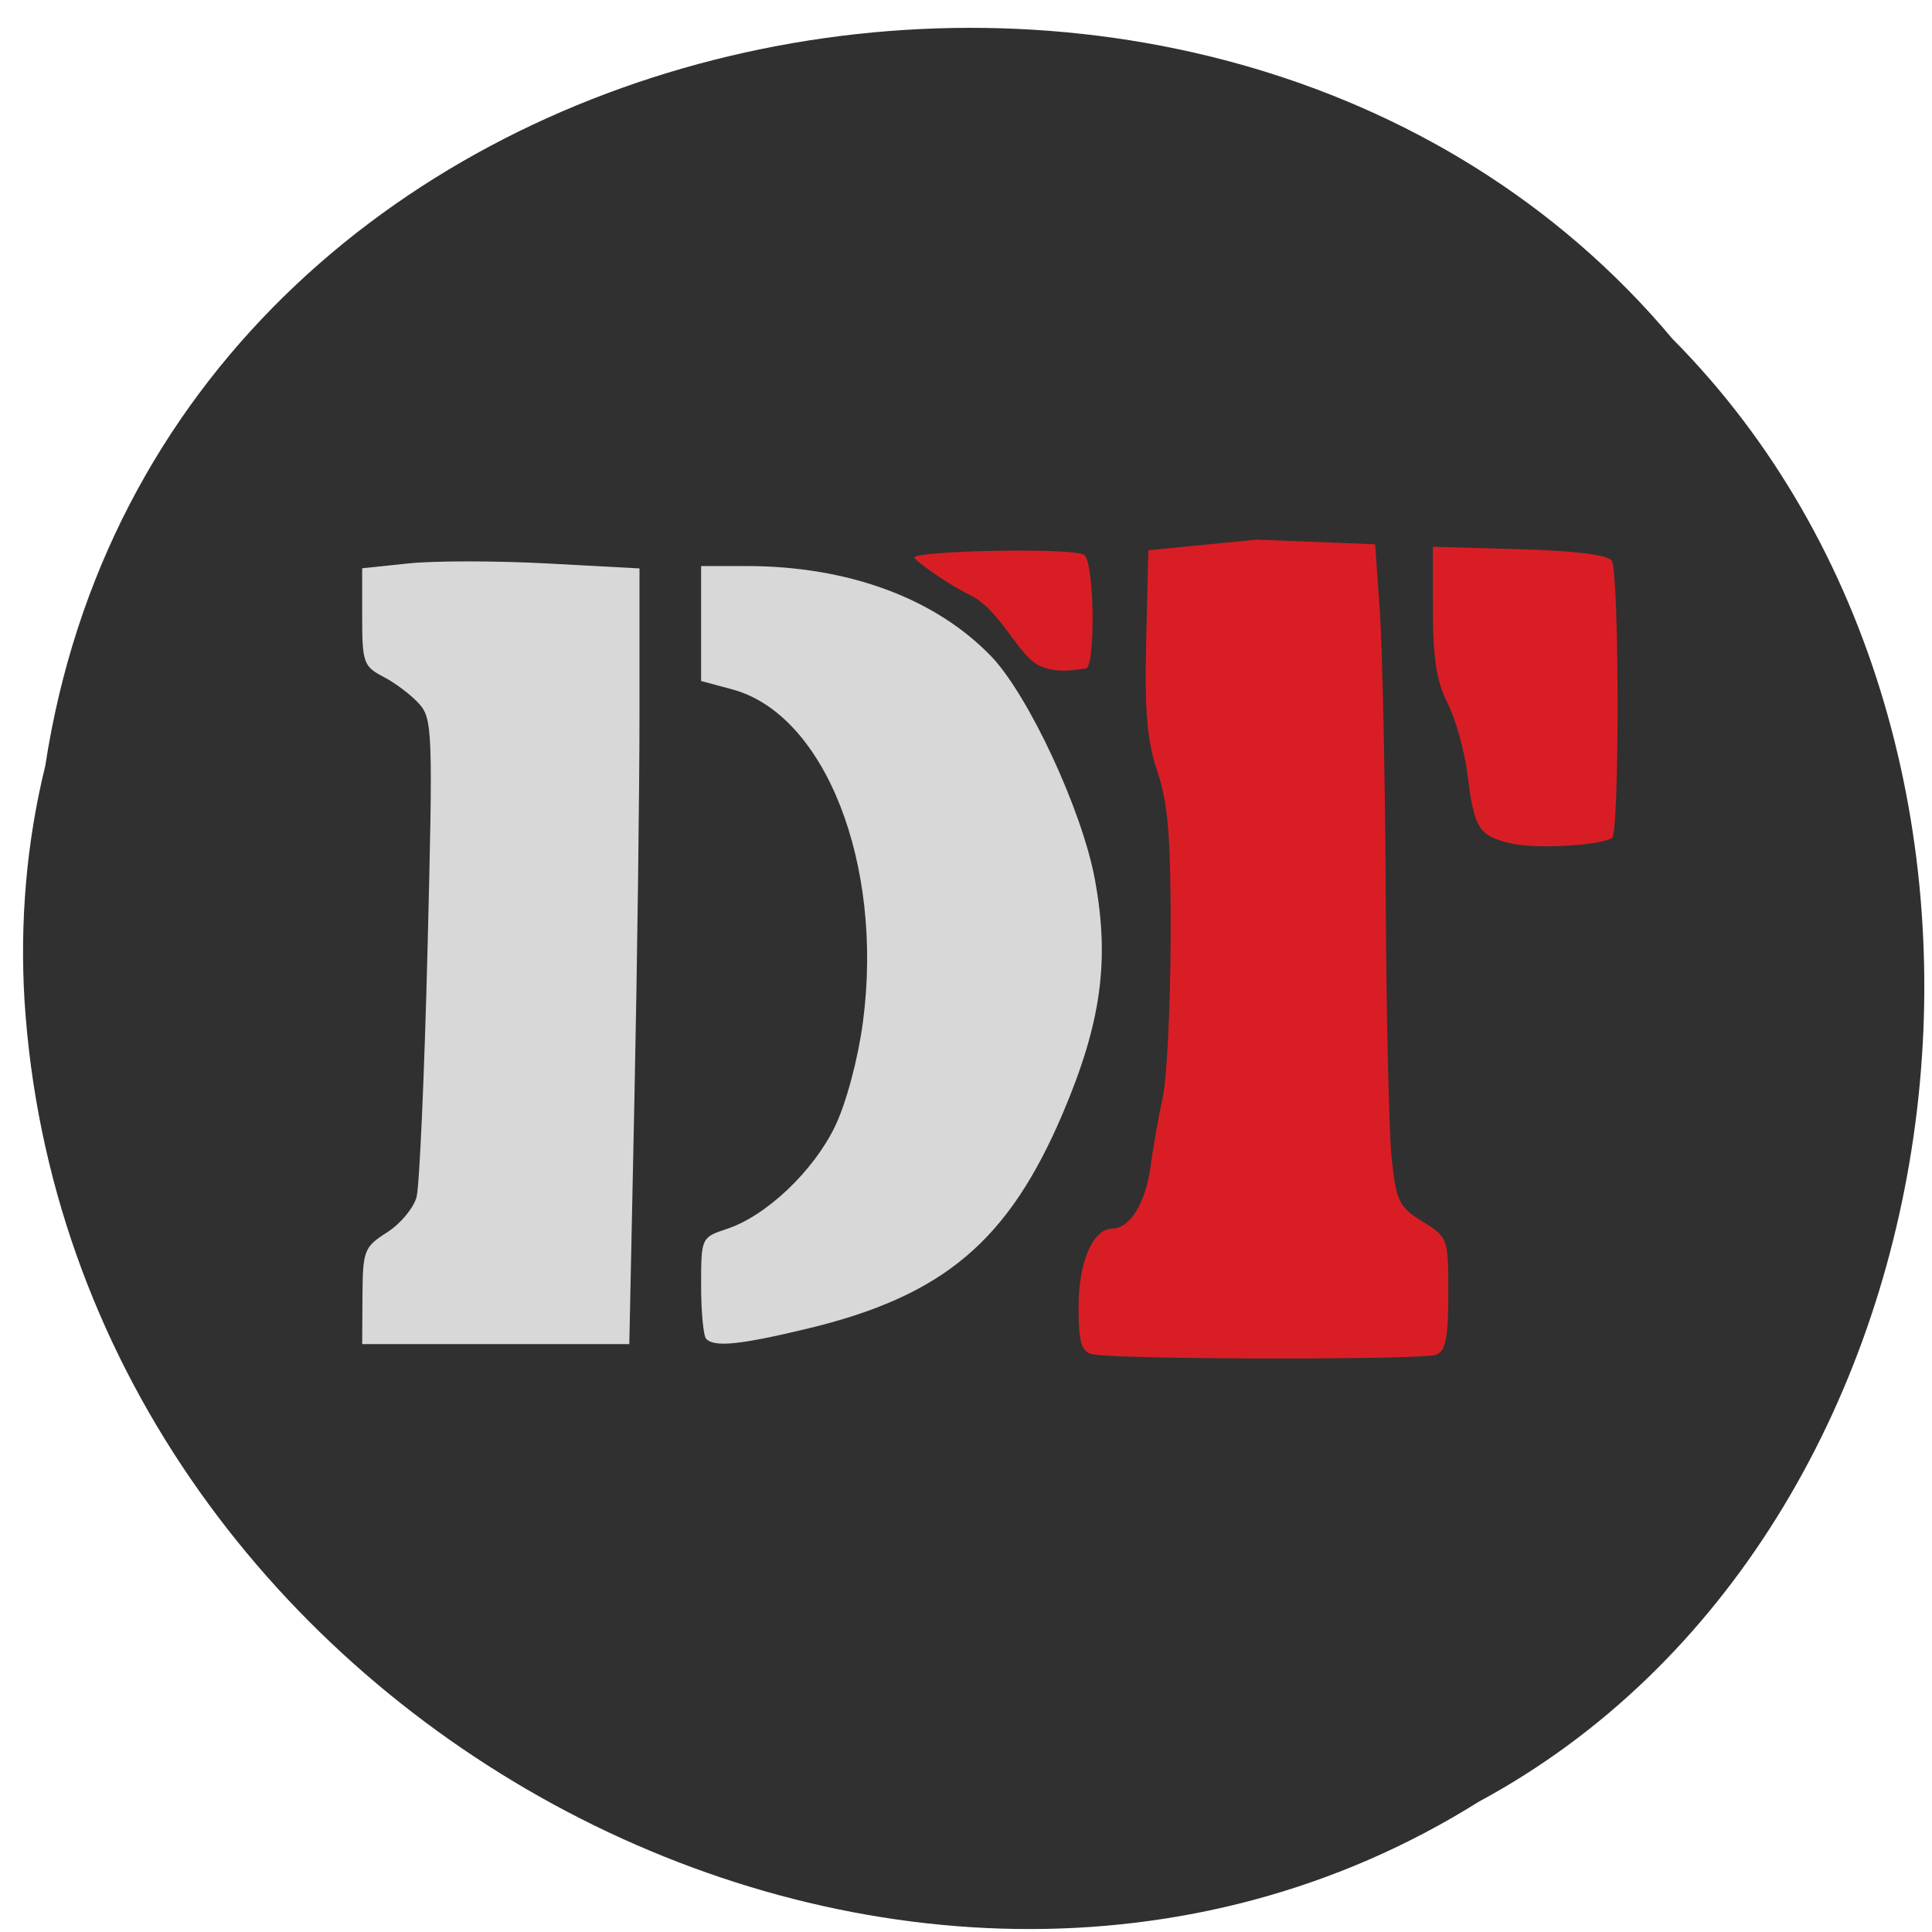 <svg xmlns="http://www.w3.org/2000/svg" viewBox="0 0 256 256"><path d="m 5.982 101.58 c 15.622 -102.39 154.37 -129.79 215.61 -56.701 53.924 54.29 40.504 158.22 -25.635 193.85 -75.979 47.667 -186.66 -11.263 -192.71 -106.16 -0.622 -10.396 0.256 -20.906 2.727 -30.991 z" fill="#303030" color="#000"/><g fill="#d8d8d8"><path d="m 48.03 171.72 c 0.037 -6.03 0.218 -6.493 3.254 -8.421 1.768 -1.123 3.53 -3.236 3.914 -4.695 0.385 -1.459 1.041 -16.293 1.457 -32.963 0.718 -28.729 0.659 -30.419 -1.144 -32.411 -1.046 -1.156 -3.166 -2.755 -4.711 -3.554 -2.617 -1.353 -2.809 -1.896 -2.809 -7.916 v -6.463 l 6.169 -0.645 c 3.393 -0.355 11.661 -0.349 18.373 0.011 l 12.204 0.656 v 19.07 c 0 10.489 -0.304 33.615 -0.675 51.39 l -0.675 32.32 h -17.698 h -17.698 l 0.039 -6.38 z"/><path d="m 93.58 177.42 c -0.374 -0.374 -0.68 -3.554 -0.68 -7.07 0 -6.34 0.025 -6.394 3.424 -7.516 5.211 -1.72 11.471 -7.662 14.328 -13.6 1.478 -3.071 3.041 -8.913 3.686 -13.774 2.781 -20.95 -5.01 -40.801 -17.302 -44.11 l -4.137 -1.114 v -7.616 v -7.616 h 5.985 c 13.432 0 24.932 4.219 32.377 11.879 4.961 5.105 12.12 20.449 13.812 29.62 1.986 10.745 0.86 18.99 -4.229 30.973 -7.217 16.991 -15.83 24.25 -33.903 28.587 -8.893 2.132 -12.244 2.472 -13.361 1.354 z"/></g><g fill="#d81e24"><path d="m 144.7 179.44 c -1.438 -0.376 -1.786 -1.602 -1.786 -6.289 0 -5.935 1.919 -10.36 4.493 -10.36 2.3 0 4.415 -3.426 5.04 -8.166 0.334 -2.526 1.061 -6.66 1.616 -9.187 0.555 -2.526 1.029 -12.07 1.054 -21.21 0.035 -13.198 -0.323 -17.709 -1.742 -21.946 -1.386 -4.137 -1.722 -8.03 -1.498 -17.354 l 0.288 -12.02 l 14.35 -1.402 l 15.697 0.619 l 0.632 9 c 0.296 4.214 0.692 20.794 0.766 36.852 0.073 16.06 0.429 32.02 0.79 35.478 0.598 5.725 0.96 6.469 4.083 8.399 3.383 2.091 3.426 2.213 3.426 9.581 0 5.864 -0.346 7.596 -1.615 8.08 -1.838 0.705 -42.864 0.63 -45.594 -0.084 z"/><path d="m 200.2 111.76 c -4.268 -1.021 -4.851 -1.943 -5.743 -9.09 -0.392 -3.136 -1.584 -7.411 -2.65 -9.5 -1.441 -2.824 -1.938 -5.967 -1.94 -12.26 l -0.002 -8.462 l 11.467 0.323 c 7.393 0.208 11.74 0.752 12.235 1.531 1 1.576 1.034 36.17 0.034 36.743 -1.781 1.025 -10.217 1.471 -13.402 0.709 z"/><path d="m 136.9 87.68 c -2.477 -1.969 -4.721 -7.03 -8.278 -8.786 -3.558 -1.751 -7.479 -4.748 -7.479 -5.01 0 -0.914 21.267 -1.368 22.538 -0.339 1.363 1.103 1.49 15.05 0.174 15.03 -0.421 -0.005 -4.477 1.073 -6.954 -0.896 z"/></g></svg>